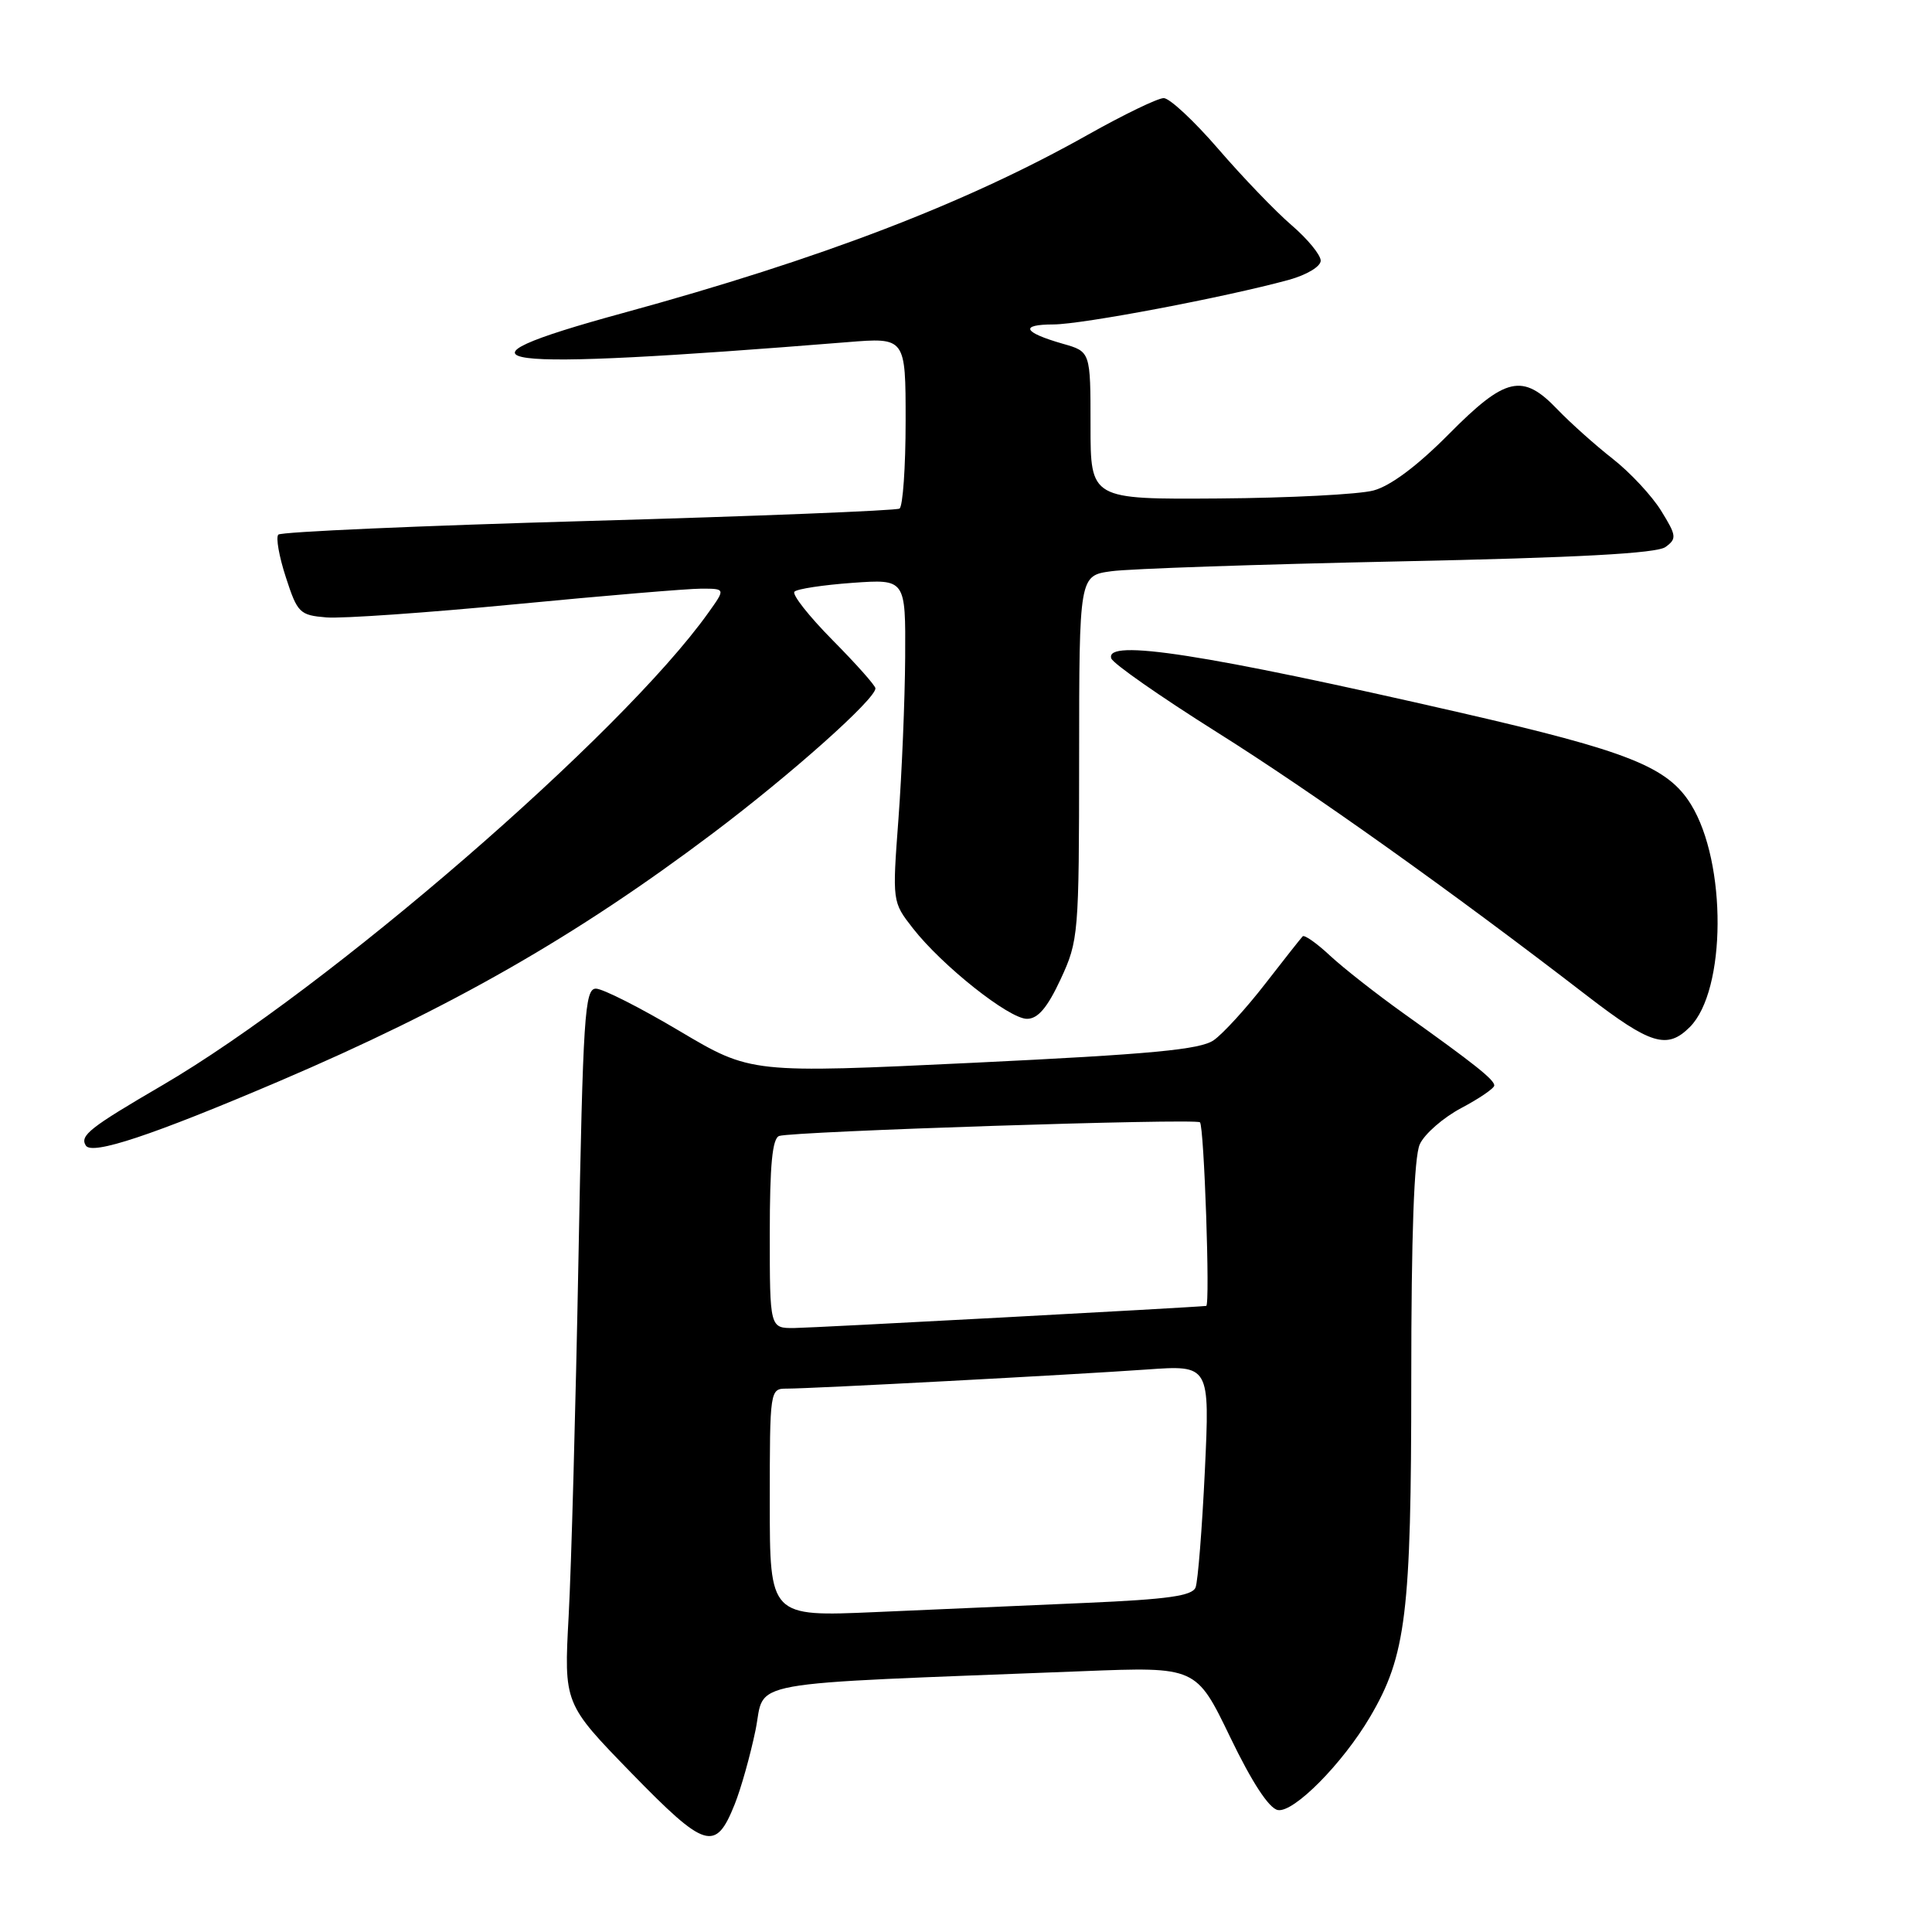 <?xml version="1.0" encoding="UTF-8" standalone="no"?>
<!DOCTYPE svg PUBLIC "-//W3C//DTD SVG 1.1//EN" "http://www.w3.org/Graphics/SVG/1.1/DTD/svg11.dtd" >
<svg xmlns="http://www.w3.org/2000/svg" xmlns:xlink="http://www.w3.org/1999/xlink" version="1.1" viewBox="0 0 256 256">
 <g >
 <path fill="currentColor"
d=" M 97.35 239.08 C 98.18 237.01 99.42 232.60 100.11 229.26 C 101.50 222.50 97.34 223.25 143.50 221.44 C 158.50 220.85 158.50 220.85 163.00 230.17 C 165.90 236.19 168.15 239.62 169.32 239.84 C 171.42 240.23 177.90 233.68 181.54 227.50 C 186.32 219.38 187.00 213.83 187.00 182.84 C 187.00 163.63 187.37 153.27 188.13 151.62 C 188.75 150.26 191.22 148.10 193.63 146.82 C 196.03 145.55 198.00 144.20 198.00 143.83 C 198.00 143.06 195.34 140.95 186.00 134.29 C 182.43 131.74 178.04 128.30 176.26 126.65 C 174.49 124.99 172.84 123.83 172.61 124.07 C 172.38 124.31 170.13 127.15 167.63 130.38 C 165.12 133.62 162.06 136.97 160.83 137.83 C 159.05 139.08 152.56 139.69 129.05 140.82 C 99.50 142.23 99.50 142.23 90.05 136.62 C 84.85 133.53 79.86 131.00 78.96 131.00 C 77.48 131.00 77.25 134.54 76.65 166.75 C 76.28 186.41 75.70 207.73 75.35 214.12 C 74.72 225.74 74.72 225.74 83.65 234.92 C 93.49 245.02 94.81 245.43 97.35 239.08 Z  M 36.94 143.29 C 59.77 133.54 76.31 124.09 94.50 110.38 C 104.89 102.55 116.00 92.64 116.00 91.21 C 116.00 90.85 113.44 87.97 110.31 84.81 C 107.18 81.64 104.91 78.76 105.27 78.40 C 105.63 78.03 109.09 77.51 112.96 77.23 C 120.00 76.73 120.00 76.73 119.94 87.12 C 119.90 92.83 119.50 102.45 119.05 108.50 C 118.23 119.50 118.23 119.50 120.96 123.00 C 124.83 127.96 133.70 135.00 136.08 135.00 C 137.53 135.00 138.78 133.53 140.54 129.75 C 142.91 124.64 142.98 123.85 142.99 100.39 C 143.00 76.27 143.00 76.27 147.27 75.69 C 149.62 75.36 166.73 74.78 185.29 74.39 C 209.00 73.90 219.54 73.33 220.69 72.48 C 222.20 71.38 222.15 70.98 220.11 67.68 C 218.89 65.70 216.00 62.60 213.69 60.79 C 211.39 58.99 208.10 56.05 206.38 54.26 C 201.75 49.41 199.51 49.92 191.97 57.53 C 187.82 61.72 184.25 64.39 182.00 64.99 C 180.08 65.51 170.85 65.98 161.50 66.05 C 144.50 66.17 144.50 66.17 144.50 56.38 C 144.50 46.59 144.50 46.59 140.83 45.55 C 135.57 44.04 135.06 43.00 139.58 42.99 C 143.41 42.98 162.28 39.40 170.75 37.09 C 173.14 36.43 175.00 35.32 175.00 34.54 C 175.00 33.78 173.26 31.66 171.13 29.83 C 169.00 28.00 164.64 23.46 161.44 19.75 C 158.24 16.04 154.98 13.00 154.20 13.00 C 153.41 13.00 148.89 15.19 144.14 17.86 C 128.00 26.94 108.82 34.29 82.54 41.48 C 57.44 48.34 64.12 49.21 112.25 45.34 C 120.00 44.71 120.00 44.71 120.00 55.80 C 120.00 61.89 119.63 67.11 119.19 67.39 C 118.74 67.66 100.18 68.40 77.94 69.03 C 55.70 69.66 37.22 70.47 36.88 70.84 C 36.53 71.20 36.98 73.75 37.88 76.50 C 39.41 81.22 39.71 81.52 43.25 81.81 C 45.32 81.98 56.61 81.19 68.35 80.06 C 80.08 78.93 91.14 78.00 92.91 78.00 C 96.14 78.00 96.14 78.00 93.86 81.19 C 82.40 97.29 43.44 131.00 21.50 143.81 C 11.89 149.42 10.55 150.47 11.37 151.79 C 12.18 153.10 20.15 150.45 36.94 143.29 Z  M 223.91 136.09 C 228.75 131.25 228.83 114.31 224.06 106.59 C 220.97 101.60 215.81 99.55 193.42 94.41 C 159.58 86.65 146.37 84.60 147.25 87.24 C 147.47 87.92 153.75 92.30 161.20 96.99 C 173.90 104.97 192.26 118.04 210.33 131.97 C 218.72 138.43 220.91 139.09 223.91 136.09 Z  M 102.00 199.11 C 102.00 184.11 102.02 184.00 104.25 184.00 C 107.55 184.00 142.13 182.16 151.91 181.47 C 160.31 180.87 160.31 180.87 159.65 194.88 C 159.28 202.59 158.73 209.55 158.42 210.34 C 157.99 211.46 154.74 211.92 143.93 212.39 C 136.27 212.73 123.70 213.28 116.00 213.61 C 102.00 214.22 102.00 214.22 102.00 199.11 Z  M 102.00 163.47 C 102.00 154.33 102.34 150.83 103.25 150.52 C 105.10 149.91 158.42 148.17 159.00 148.71 C 159.55 149.21 160.37 172.98 159.83 173.04 C 157.98 173.25 107.69 175.95 105.25 175.97 C 102.00 176.00 102.00 176.00 102.00 163.47 Z "/>
</g>
</svg>
